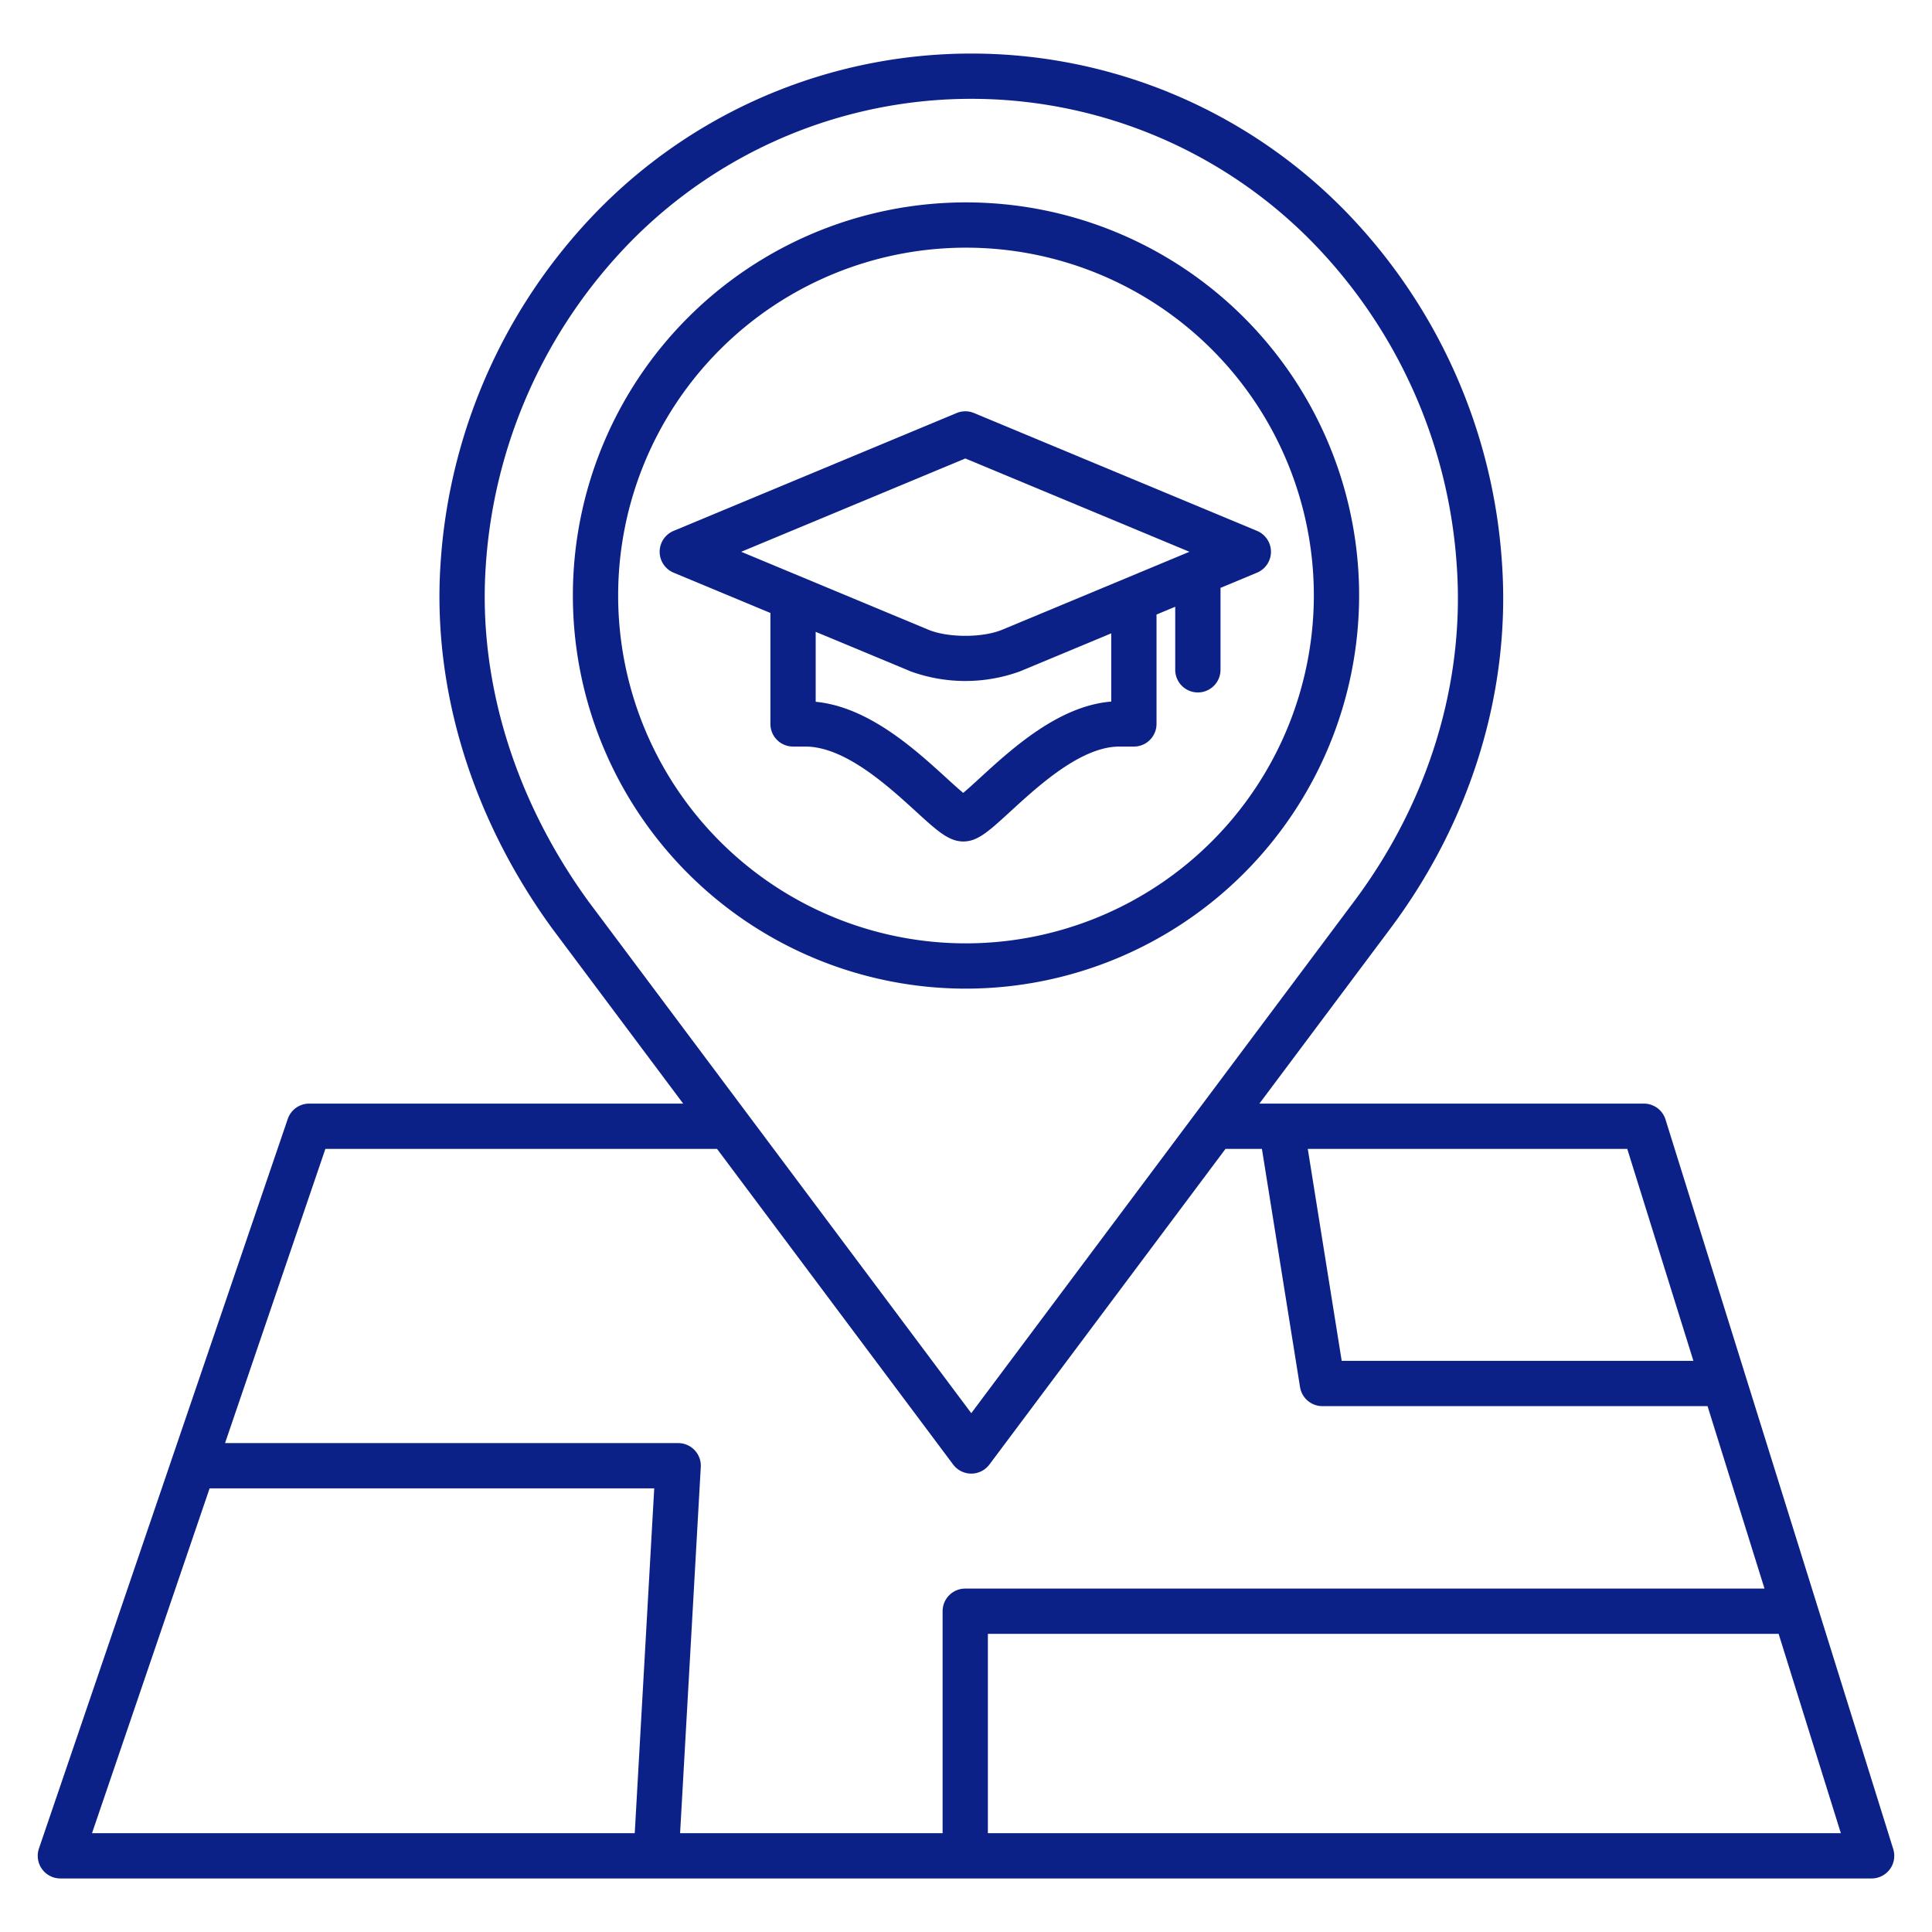 <svg xmlns:xlink="http://www.w3.org/1999/xlink" xmlns="http://www.w3.org/2000/svg" id="Layer_1" data-name="Layer 1" viewBox="0 0 512 512" width="512" height="512"><title>college map location</title><path d="M333.124,140.687l-75-31.228a6,6,0,0,0-4.613,0l-75,31.228a6,6,0,0,0,0,11.078l25.654,10.681v29.4a6,6,0,0,0,6,6h3.249c10.471,0,21.813,10.349,29.317,17.2,5.62,5.128,8.715,7.953,12.556,7.953,3.806,0,6.708-2.661,12.489-7.962,7.465-6.844,18.746-17.189,28.855-17.189h3.86a6,6,0,0,0,6-6V162.854l4.957-2.064v16.715a6,6,0,0,0,12,0V155.793l9.676-4.028a6,6,0,0,0,0-11.078ZM255.817,121.5l59.391,24.729-49.579,20.642c-5.226,2.178-14.4,2.176-19.625,0l-49.577-20.642Zm38.674,64.43c-13.922,1.094-26.418,12.552-34.825,20.26-1.454,1.333-3.139,2.877-4.405,3.937-1.274-1.059-2.974-2.609-4.441-3.947-8.331-7.6-20.662-18.856-34.655-20.2V167.443l25.227,10.5a42.435,42.435,0,0,0,28.85,0l24.249-10.1Z" fill="#0C2188"></path><path d="M441.378,296.68a6,6,0,0,0-5.727-4.212h-101.9l34.618-46.279c21.435-28.58,31.977-62.944,29.686-96.749A147.427,147.427,0,0,0,355.6,55.006a138.546,138.546,0,0,0-196.4,0,147.418,147.418,0,0,0-42.453,94.425c-2.208,33.116,8.318,67.456,29.68,96.752l34.623,46.285H81.937a6,6,0,0,0-5.679,4.063L10.321,489.872A6,6,0,0,0,16,497.809H496a6,6,0,0,0,5.728-7.788Zm7.394,63.961H355.564l-8.988-56.173h84.662ZM128.716,150.22a135.417,135.417,0,0,1,38.99-86.753,126.542,126.542,0,0,1,179.382,0,135.427,135.427,0,0,1,38.991,86.769c2.1,30.953-7.6,62.473-27.317,88.759L257.4,374.505,156.075,239.054C136.411,212.087,126.7,180.542,128.716,150.22ZM86.23,304.468H190.021l62.571,83.647a6,6,0,0,0,9.61,0l62.57-83.647h9.651l10.1,63.121a6,6,0,0,0,5.925,5.052h102.07l15.091,48.348H255.8a6,6,0,0,0-6,6v58.82H180.233l5.482-97.038a6,6,0,0,0-5.99-6.338H59.641ZM55.548,394.433H173.376l-5.162,91.376H24.386ZM261.8,485.809v-52.82H471.355l16.487,52.82Z" fill="#0C2188"></path><path d="M360.182,157.818A104.182,104.182,0,1,0,256,262,104.3,104.3,0,0,0,360.182,157.818ZM256,250a92.182,92.182,0,1,1,92.182-92.182A92.287,92.287,0,0,1,256,250Z" fill="#0C2188"></path></svg>